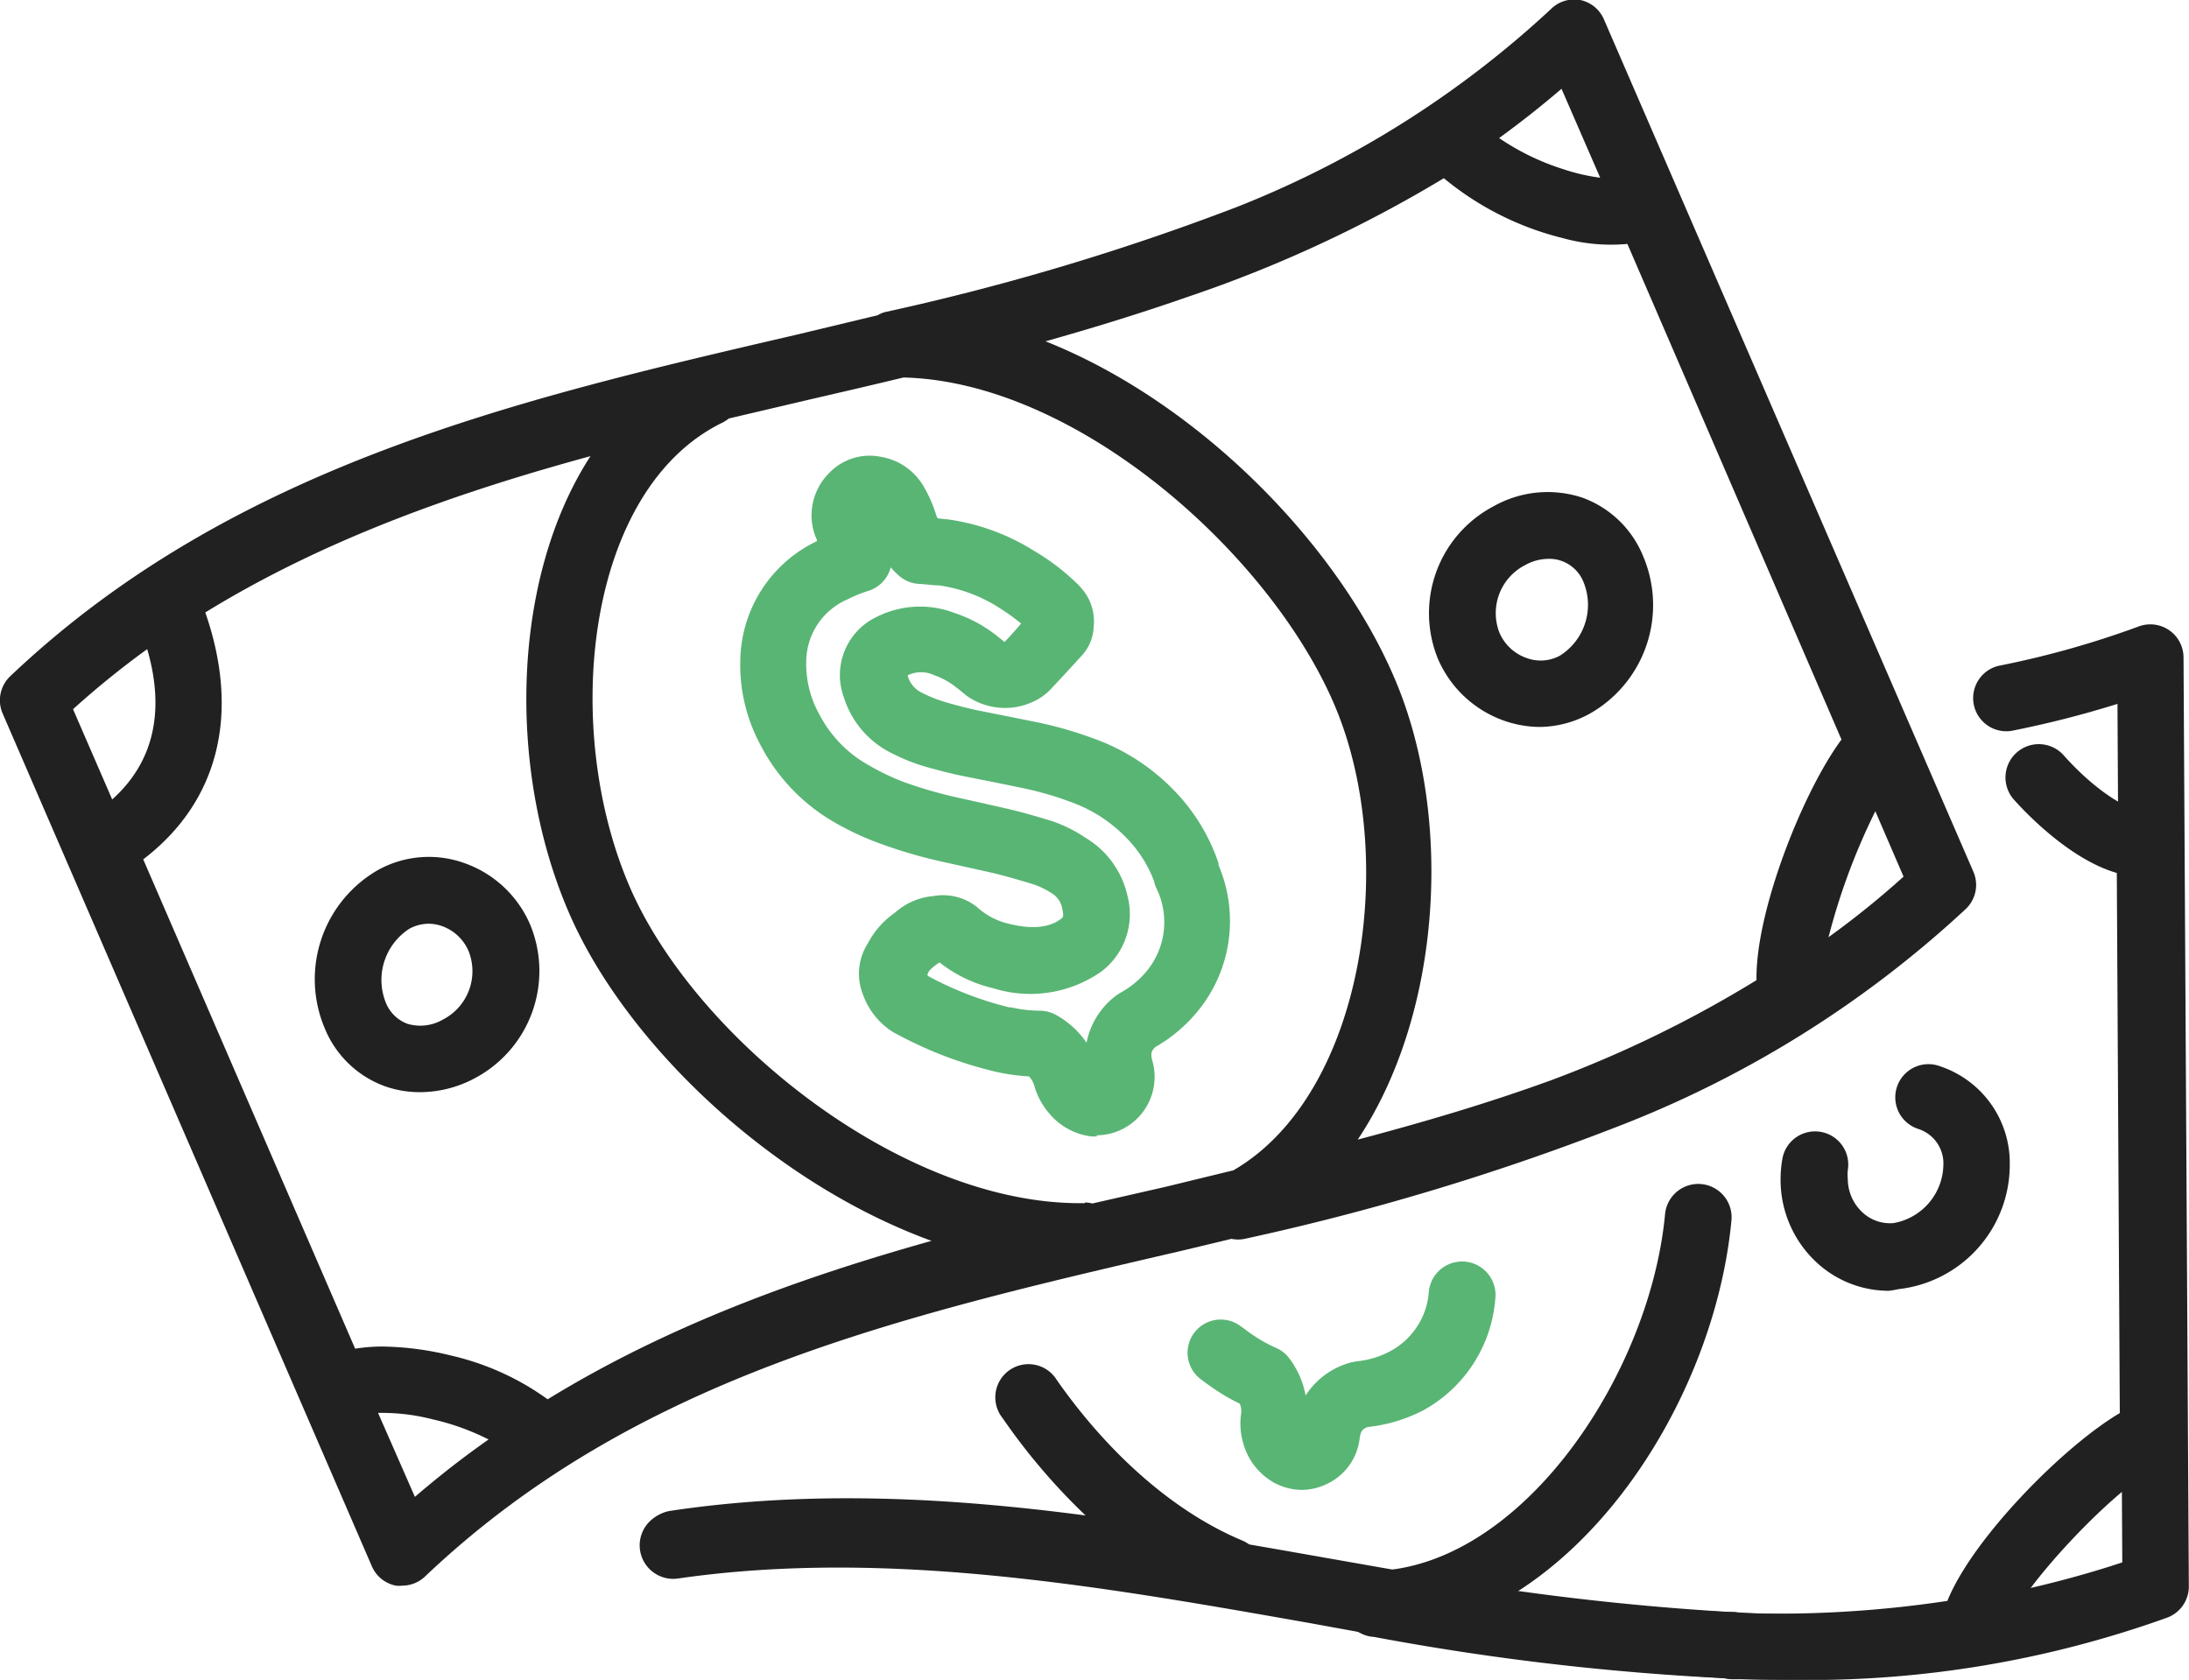 <svg xmlns="http://www.w3.org/2000/svg" viewBox="0 0 131.9 101.24">
  <defs>
    <style>
      .e2a3f2c2-5344-4eaa-a7b6-ba3fd8604da0 {
        fill: #212121;
      }

      .e33b4c6c-a783-4ad5-99ef-62a0fae7a34e {
        fill: #59b574;
      }
    </style>
  </defs>
  <title>Asset 3money</title>
  <g id="aad907c0-f41e-49fa-ae08-54c0d2a9219c" data-name="Layer 2">
    <g id="b4707f39-fcc5-4fe4-8c1e-13d75e95e438" data-name="Layer 1">
      <g>
        <g>
          <path class="e2a3f2c2-5344-4eaa-a7b6-ba3fd8604da0" d="M104.43,101.16h-.06a156,156,0,0,1-21.58-2.51,2,2,0,0,1,.24-4l.33,0,.19,0a1.93,1.93,0,0,1,1.25.3,145.85,145.85,0,0,0,19.69,2.22,2,2,0,0,1-.06,4Z"/>
          <path class="e2a3f2c2-5344-4eaa-a7b6-ba3fd8604da0" d="M83.73,98.63a2,2,0,0,1-.19-4c8.53-.83,15.9-12,16.79-21.46a2,2,0,1,1,4,.38c-1.06,11.25-9.51,24-20.39,25.06Z"/>
          <path class="e2a3f2c2-5344-4eaa-a7b6-ba3fd8604da0" d="M83.73,98.63l-.34,0L79,97.83c-12.57-2.22-25.56-4.52-38.15-2.7a2,2,0,1,1-.57-4c13.23-1.9,26.54.45,39.41,2.72l4.38.77a2,2,0,0,1-.34,4Z"/>
          <path class="e2a3f2c2-5344-4eaa-a7b6-ba3fd8604da0" d="M74.05,96.72l-.34,0C63.8,95,52.28,93.36,41,95.05a2,2,0,1,1-.59-4c8.53-1.28,17.08-.76,25,.28a37.55,37.55,0,0,1-5-5.87,2,2,0,1,1,3.27-2.29c3.23,4.61,7.19,8,11.15,9.66a2,2,0,0,1-.75,3.85Z"/>
          <path class="e2a3f2c2-5344-4eaa-a7b6-ba3fd8604da0" d="M104.43,101.16h-.09a167,167,0,0,1-21-2.56,2,2,0,0,1,.68-3.94,160.76,160.76,0,0,0,20.44,2.5,2,2,0,0,1-.08,4Z"/>
          <path class="e2a3f2c2-5344-4eaa-a7b6-ba3fd8604da0" d="M108,101.24c-1.2,0-2.42,0-3.67-.08a2,2,0,0,1,.17-4,62.3,62.3,0,0,0,23.38-3l-.29-51.74a61.35,61.35,0,0,1-6.41,1.63,2,2,0,0,1-.77-3.92,55.71,55.71,0,0,0,8.47-2.38,2,2,0,0,1,2.69,1.86l.32,56a2,2,0,0,1-1.31,1.88A63.84,63.84,0,0,1,108,101.24Z"/>
          <path class="e2a3f2c2-5344-4eaa-a7b6-ba3fd8604da0" d="M107,101.2c-.87,0-1.75,0-2.65,0a2,2,0,0,1,.06-4h.06a68.86,68.86,0,0,0,12.87-.72c1.52-3.77,7-9.32,10.39-11.32l-.18-32.55c-2.86-.82-5.57-3.71-6.2-4.42a2,2,0,0,1,3-2.67c2.08,2.34,4.12,3.4,4.7,3.31a2,2,0,0,1,2.51,1.92l.2,35.65a2,2,0,0,1-1.47,1.94c-2.26.62-9.15,7.94-9.34,9.91a2,2,0,0,1-1.64,2A69.6,69.6,0,0,1,107,101.2Z"/>
          <path class="e2a3f2c2-5344-4eaa-a7b6-ba3fd8604da0" d="M113.82,77.79a6.4,6.4,0,0,1-4.34-1.69,6.79,6.79,0,0,1-2.19-5,7.11,7.11,0,0,1,.11-1.27,2,2,0,0,1,3.94.69,2.87,2.87,0,0,0,0,.55,2.76,2.76,0,0,0,.89,2,2.43,2.43,0,0,0,1.87.64,3.63,3.63,0,0,0,3-3.51,2.18,2.18,0,0,0-1.5-2.16,2,2,0,1,1,1.33-3.77,6.14,6.14,0,0,1,4.17,5.91,7.54,7.54,0,0,1-6.7,7.51A5.44,5.44,0,0,1,113.82,77.79Z"/>
          <path class="e33b4c6c-a783-4ad5-99ef-62a0fae7a34e" d="M78.44,89.79a3.54,3.54,0,0,1-1.66-.43A3.9,3.9,0,0,1,74.92,87a4.14,4.14,0,0,1-.14-1.77,1.14,1.14,0,0,0-.08-.64,11.77,11.77,0,0,1-1.7-1c-.23-.16-.47-.33-.71-.52a2,2,0,0,1,2.45-3.16l.53.39.09.06a8.63,8.63,0,0,0,1.55.88,1.94,1.94,0,0,1,.76.6,5.27,5.27,0,0,1,1,2.26,4.68,4.68,0,0,1,2.77-2l.31-.06a5.3,5.3,0,0,0,2-.6,4.42,4.42,0,0,0,2.35-3.64,2,2,0,0,1,4,.48A8.41,8.41,0,0,1,85.75,85,9.5,9.5,0,0,1,82.42,86c-.33.11-.43.26-.49.67a3.48,3.48,0,0,1-2.08,2.81A3.54,3.54,0,0,1,78.44,89.79Z"/>
        </g>
        <g>
          <g>
            <path class="e2a3f2c2-5344-4eaa-a7b6-ba3fd8604da0" d="M24.25,95.56a1.75,1.75,0,0,1-.4,0,2,2,0,0,1-1.44-1.16L.16,43a2,2,0,0,1,.46-2.25C14,28.05,31.28,24.05,48,20.17L52.88,19a1.63,1.63,0,0,1,.53-.21,146.86,146.86,0,0,0,21.13-6.32A60.2,60.2,0,0,0,93.45.55,2,2,0,0,1,95.22,0,2,2,0,0,1,96.66,1.2l22.25,51.34a2,2,0,0,1-.46,2.24A65.39,65.39,0,0,1,97.19,68,149.32,149.32,0,0,1,75,74.66a2,2,0,0,1-.8,0l-3,.72C54.21,79.32,38.25,83,25.62,95A2,2,0,0,1,24.25,95.56ZM22.78,85.15,25,90.21q2.16-1.86,4.44-3.46a14.57,14.57,0,0,0-3.36-1.21A12.26,12.26,0,0,0,22.78,85.15Zm.29-4a18.19,18.19,0,0,1,4.14.55A16.08,16.08,0,0,1,33,84.33c7.34-4.51,15.4-7.38,23.13-9.55C46.48,71.27,37.67,62.85,34.28,55c-3.74-8.64-3.46-20.17,1.3-27.51-7.77,2.12-15.92,4.93-23.21,9.42,2.13,6.13.79,11.42-3.74,14.88L21.4,81.28A10.35,10.35,0,0,1,23.07,81.15Zm42.3-8.68a1.68,1.68,0,0,1,.45.06l4.39-1,4.11-1c7.93-4.6,10-19,6.05-28.14S64.82,23,54.44,22.75c-1.86.45-3.72.88-5.58,1.31l-4.94,1.16a2.35,2.35,0,0,1-.37.24c-8.24,4-9.78,18.33-5.6,28,3.92,9.06,16.3,19.05,27.11,19.05h.31ZM63,20.57C72.14,24.2,80.51,32.68,84,40.81c3.59,8.3,2.9,20.25-2.19,27.87,4-1.06,7.94-2.22,11.74-3.61a70.93,70.93,0,0,0,12.29-6c-.08-4.07,2.76-11.31,5.12-14.5L98.06,14.7a10.8,10.8,0,0,1-3.89-.35A18,18,0,0,1,87,10.74a78.29,78.29,0,0,1-15.4,7.14C68.74,18.88,65.87,19.76,63,20.57Zm50,28.32a38.83,38.83,0,0,0-2.82,7.59,53.07,53.07,0,0,0,4.52-3.65ZM4.4,42.74l2.36,5.44c2.91-2.61,3-6,2.11-9.06A53.63,53.63,0,0,0,4.4,42.74ZM90.33,8.32a14.75,14.75,0,0,0,3.88,1.88,11.72,11.72,0,0,0,2.21.51L94.09,5.35C92.87,6.4,91.61,7.39,90.33,8.32Z"/>
            <path class="e2a3f2c2-5344-4eaa-a7b6-ba3fd8604da0" d="M25.3,65.82a6.31,6.31,0,0,1-2.06-.34A6.2,6.2,0,0,1,19.58,62a7.59,7.59,0,0,1,3.2-9.57A6.33,6.33,0,0,1,27.94,52a6.75,6.75,0,0,1,4,3.71A7.31,7.31,0,0,1,28.57,65,7,7,0,0,1,25.3,65.82Zm.53-10.15a2.45,2.45,0,0,0-1.16.3,3.67,3.67,0,0,0-1.42,4.46,2.25,2.25,0,0,0,1.3,1.27,2.71,2.71,0,0,0,2.13-.25,3.28,3.28,0,0,0,1.56-4.12h0a2.74,2.74,0,0,0-1.61-1.52A2.45,2.45,0,0,0,25.83,55.67Z"/>
            <path class="e2a3f2c2-5344-4eaa-a7b6-ba3fd8604da0" d="M92.79,43.81a6.6,6.6,0,0,1-2.14-.37,6.8,6.8,0,0,1-4-3.72A7.28,7.28,0,0,1,90,30.51,6.63,6.63,0,0,1,95.37,30,6.25,6.25,0,0,1,99,33.5,7.52,7.52,0,0,1,95.81,43,6.37,6.37,0,0,1,92.79,43.81Zm.5-10.13a2.89,2.89,0,0,0-1.38.37,3.25,3.25,0,0,0-1.56,4.08A2.77,2.77,0,0,0,92,39.66a2.43,2.43,0,0,0,2-.15,3.62,3.62,0,0,0,1.42-4.42h0a2.23,2.23,0,0,0-1.31-1.28A2.17,2.17,0,0,0,93.29,33.68Z"/>
          </g>
          <path class="e33b4c6c-a783-4ad5-99ef-62a0fae7a34e" d="M66.1,68.49l-.33,0A3.94,3.94,0,0,1,63.14,67a4.35,4.35,0,0,1-.82-1.57,1.29,1.29,0,0,0-.32-.56,12.29,12.29,0,0,1-2-.28,24.24,24.24,0,0,1-6-2.29l-.14-.07A4.43,4.43,0,0,1,52,59.94a3.39,3.39,0,0,1,.3-3.1A5.17,5.17,0,0,1,53.93,55a4,4,0,0,1,2.33-1,3.26,3.26,0,0,1,2.72.76,4.24,4.24,0,0,0,1.85.92c2,.5,2.84-.11,3.11-.31.1-.08.17-.13.08-.54a1.37,1.37,0,0,0-.65-1,5,5,0,0,0-1.11-.54c-.93-.28-1.73-.51-2.39-.67l-1.66-.37-1.71-.38a29.21,29.21,0,0,1-3.38-1,17.2,17.2,0,0,1-2.73-1.25,11.42,11.42,0,0,1-4.57-4.73,10.18,10.18,0,0,1-1.21-5.21,8.09,8.09,0,0,1,4.62-7.07c0-.1-.06-.18-.08-.24h0a3.59,3.59,0,0,1,.79-3.84,3.37,3.37,0,0,1,3.13-1,3.67,3.67,0,0,1,2.61,1.83,7.93,7.93,0,0,1,.7,1.58,1.34,1.34,0,0,0,.12.3l.6.06a13.1,13.1,0,0,1,5.13,1.85A13.6,13.6,0,0,1,65,35.27l.17.19v0a3,3,0,0,1,.73,2.31,2.7,2.7,0,0,1-.7,1.72c-.79.87-1.39,1.52-1.79,1.94a3.41,3.41,0,0,1-1.25.9,4,4,0,0,1-3.9-.39l-.31-.25a3.66,3.66,0,0,0-.29-.23,4.52,4.52,0,0,0-1.37-.77,1.84,1.84,0,0,0-1.58,0l0,0a.51.51,0,0,0,0,.09,1.6,1.6,0,0,0,.91,1,7.46,7.46,0,0,0,1.14.47c.57.18,1.26.36,2,.53l1.75.35,1.85.37a23.61,23.61,0,0,1,3.52,1,12.64,12.64,0,0,1,4.83,3.1,11.57,11.57,0,0,1,2.71,4.41l0,.12a8.57,8.57,0,0,1-1.16,8.7,9.29,9.29,0,0,1-2.64,2.27c-.26.24-.29.41-.19.81a3.52,3.52,0,0,1-3.36,4.51ZM55.92,58.82a20.46,20.46,0,0,0,4.9,1.89l.12,0a7.76,7.76,0,0,0,1.76.2,2.07,2.07,0,0,1,.94.26,5.35,5.35,0,0,1,1.83,1.67A4.67,4.67,0,0,1,67.25,60l.26-.17a5.42,5.42,0,0,0,1.63-1.36,4.64,4.64,0,0,0,.51-5q-.08-.21-.12-.39a7.52,7.52,0,0,0-1.74-2.67h0a8.75,8.75,0,0,0-3.33-2.1,19.72,19.72,0,0,0-2.9-.83l-1.81-.37-1.82-.36c-.92-.2-1.71-.41-2.38-.61a11.61,11.61,0,0,1-1.8-.74A5.61,5.61,0,0,1,50.84,42a3.88,3.88,0,0,1,2-4.83,5.82,5.82,0,0,1,4.7-.22,8.3,8.3,0,0,1,2.58,1.41l.41.33c.26-.27.6-.64,1-1.11a12.94,12.94,0,0,0-1.4-1,9.11,9.11,0,0,0-3.53-1.3c-.38,0-.79-.07-1.21-.09a2,2,0,0,1-1.24-.51,5.55,5.55,0,0,1-.48-.49,2,2,0,0,1-1.35,1.42,8,8,0,0,0-1.25.51,4.11,4.11,0,0,0-2.49,3.75,6.22,6.22,0,0,0,.79,3.18,7.4,7.4,0,0,0,3,3.08,14.54,14.54,0,0,0,2.09,1A27.13,27.13,0,0,0,57.4,48l1.67.37,1.72.39c.76.18,1.64.43,2.62.73a8.59,8.59,0,0,1,2,1A5.46,5.46,0,0,1,67.94,54a4.34,4.34,0,0,1-1.59,4.56,7.46,7.46,0,0,1-6.49,1A8.29,8.29,0,0,1,56.61,58h0l-.23.16c-.37.28-.45.44-.46.47s0,.07-.05.1Zm.4-.81Zm0,0h0Zm0,0Zm0,0Zm0,0Zm5.85-19.87h0Zm.16-1.42Z"/>
        </g>
      </g>
    </g>
  </g>
</svg>
